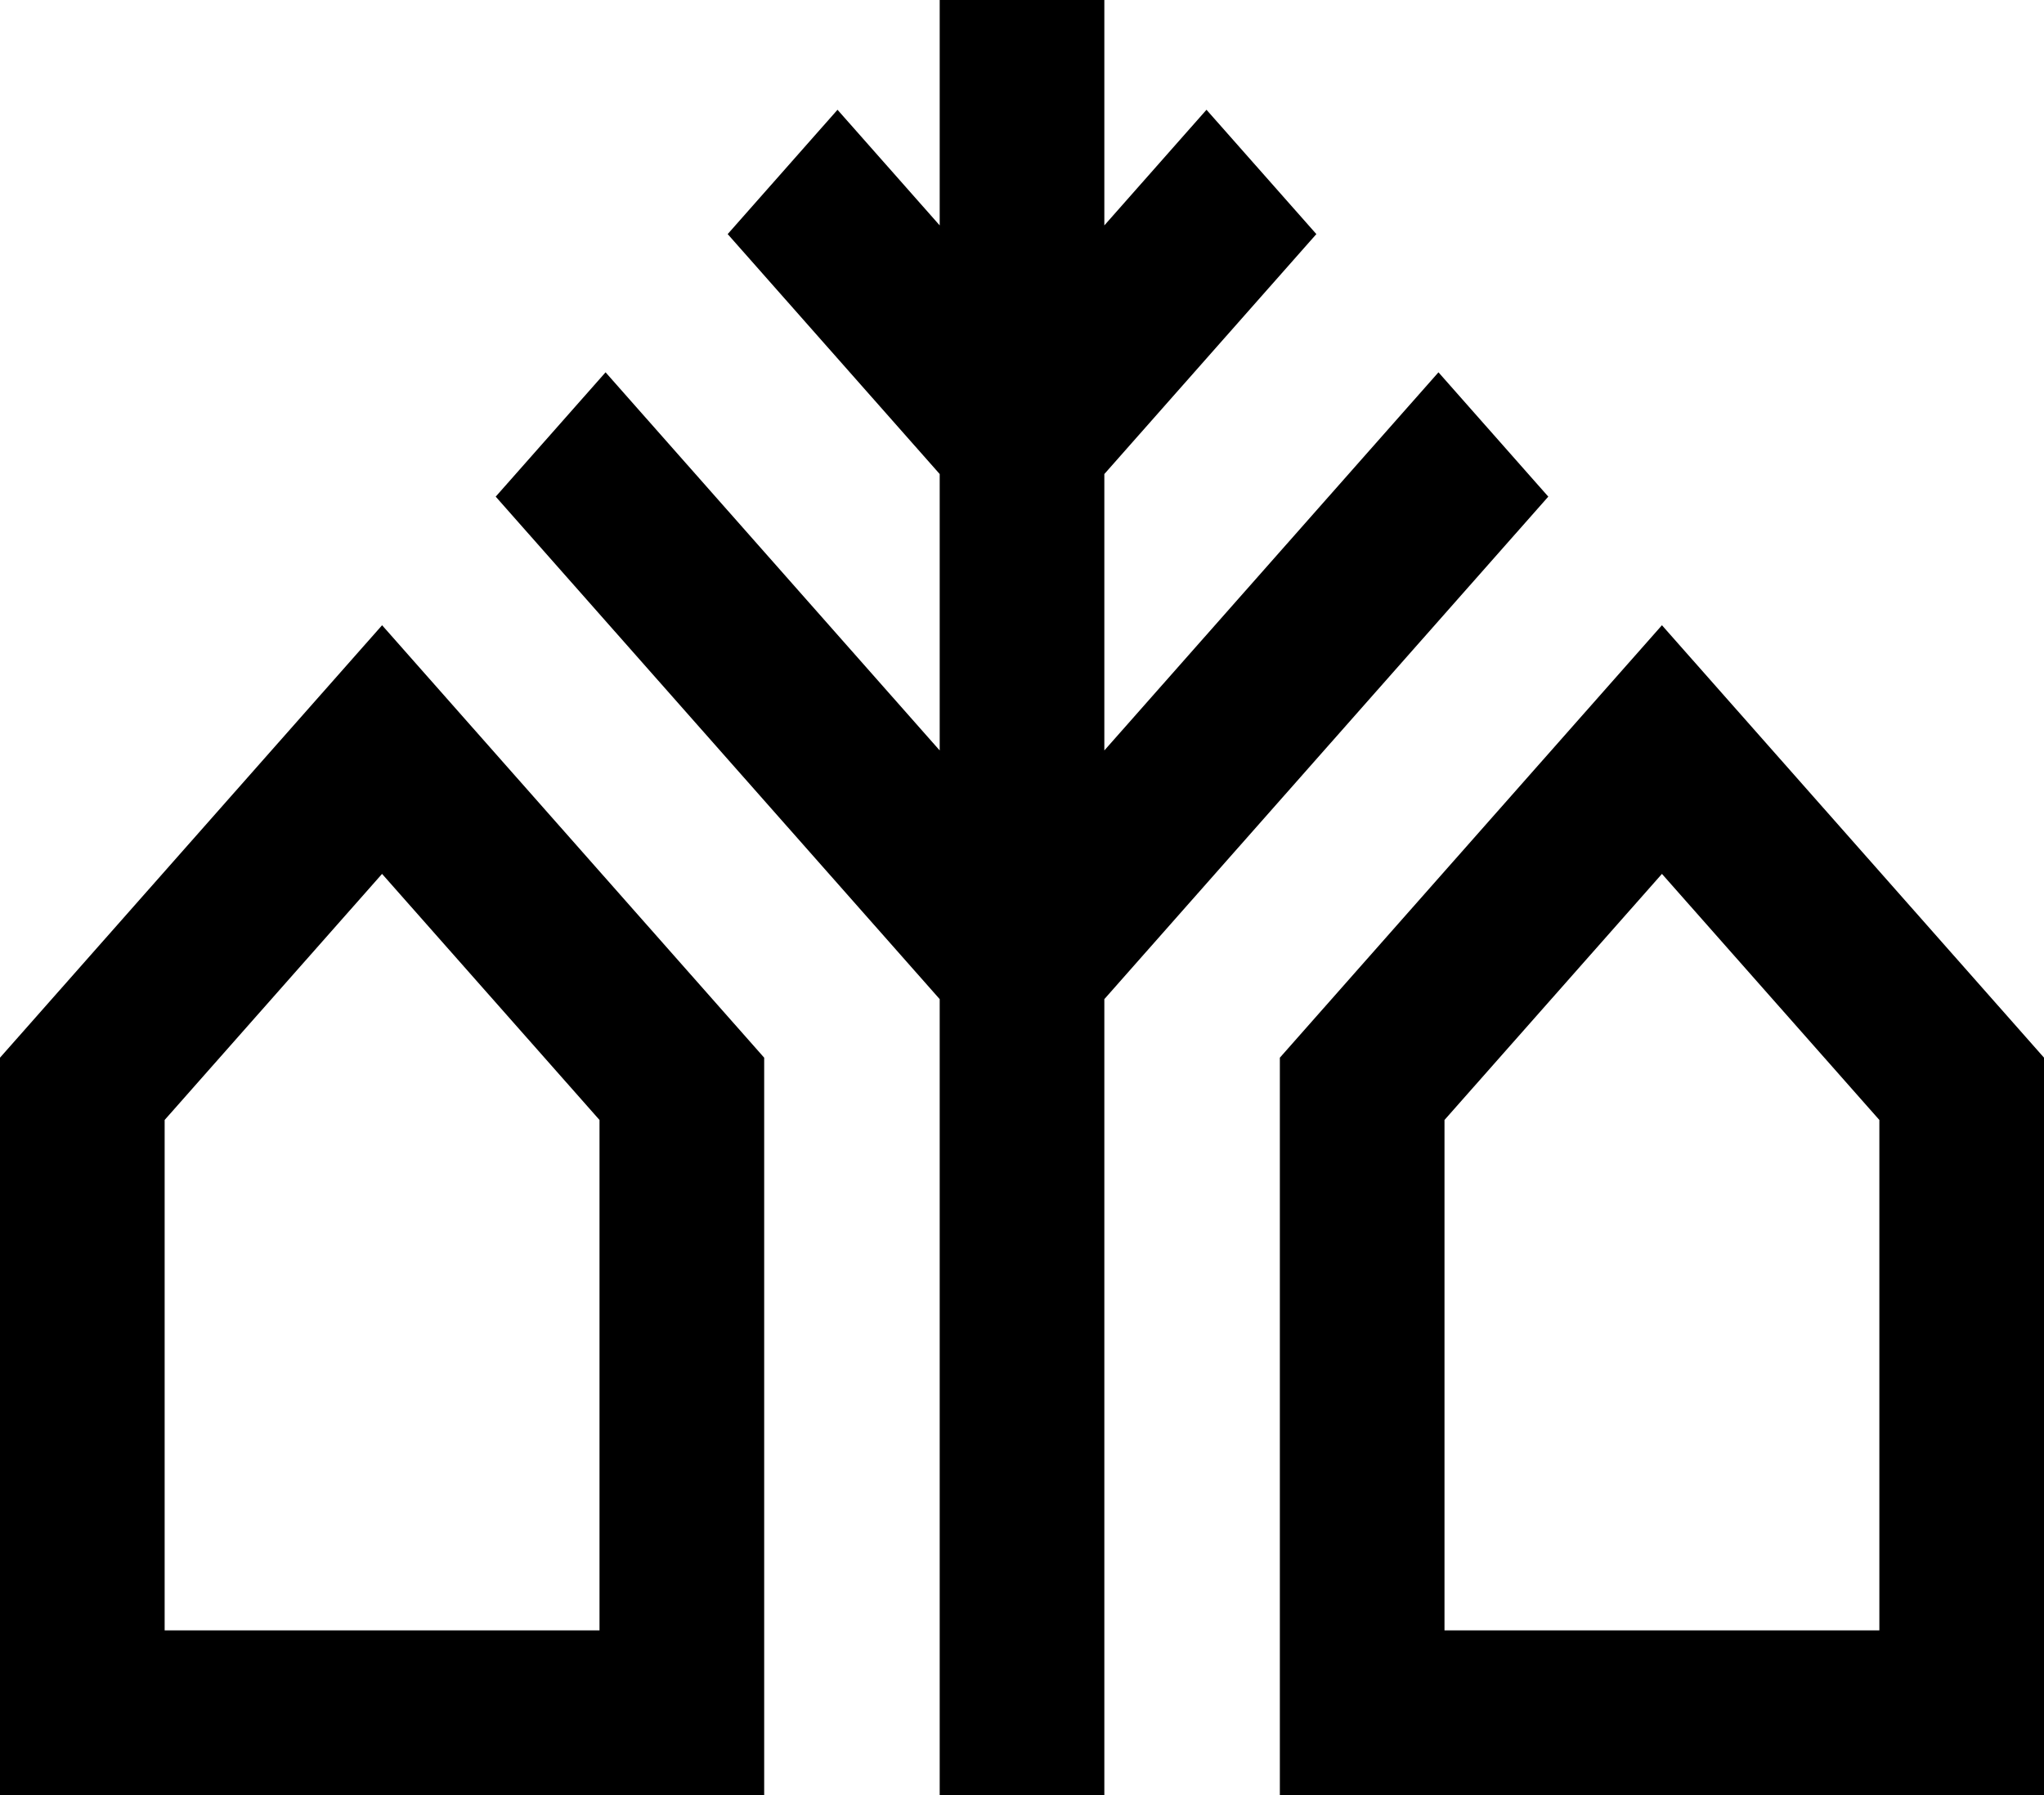 <svg data-name="Layer 1" xmlns="http://www.w3.org/2000/svg" viewBox="0 0 620.49 545.04"><path d="M0 321.16v223.89h231.98V321.16L115.99 189.85 0 321.16Zm182 173.9H49.98V340.07l66-74.72 66.01 74.72v154.99ZM504.51 189.85 388.52 321.16v223.89H620.5V321.16L504.51 189.85Zm66 305.21H438.5V340.07l66.01-74.72 66 74.72v154.99Z"></path><path d="m470.01 150.8-33.34-37.75-101.43 114.82v-83.93l64.36-72.86-33.35-37.75-31.01 35.11V0h-49.98v68.44l-31.02-35.11-33.34 37.75 64.36 72.86v83.93L183.83 113.05l-33.35 37.75 134.78 152.58v241.66h49.98V303.38L470.01 150.8z"></path></svg>